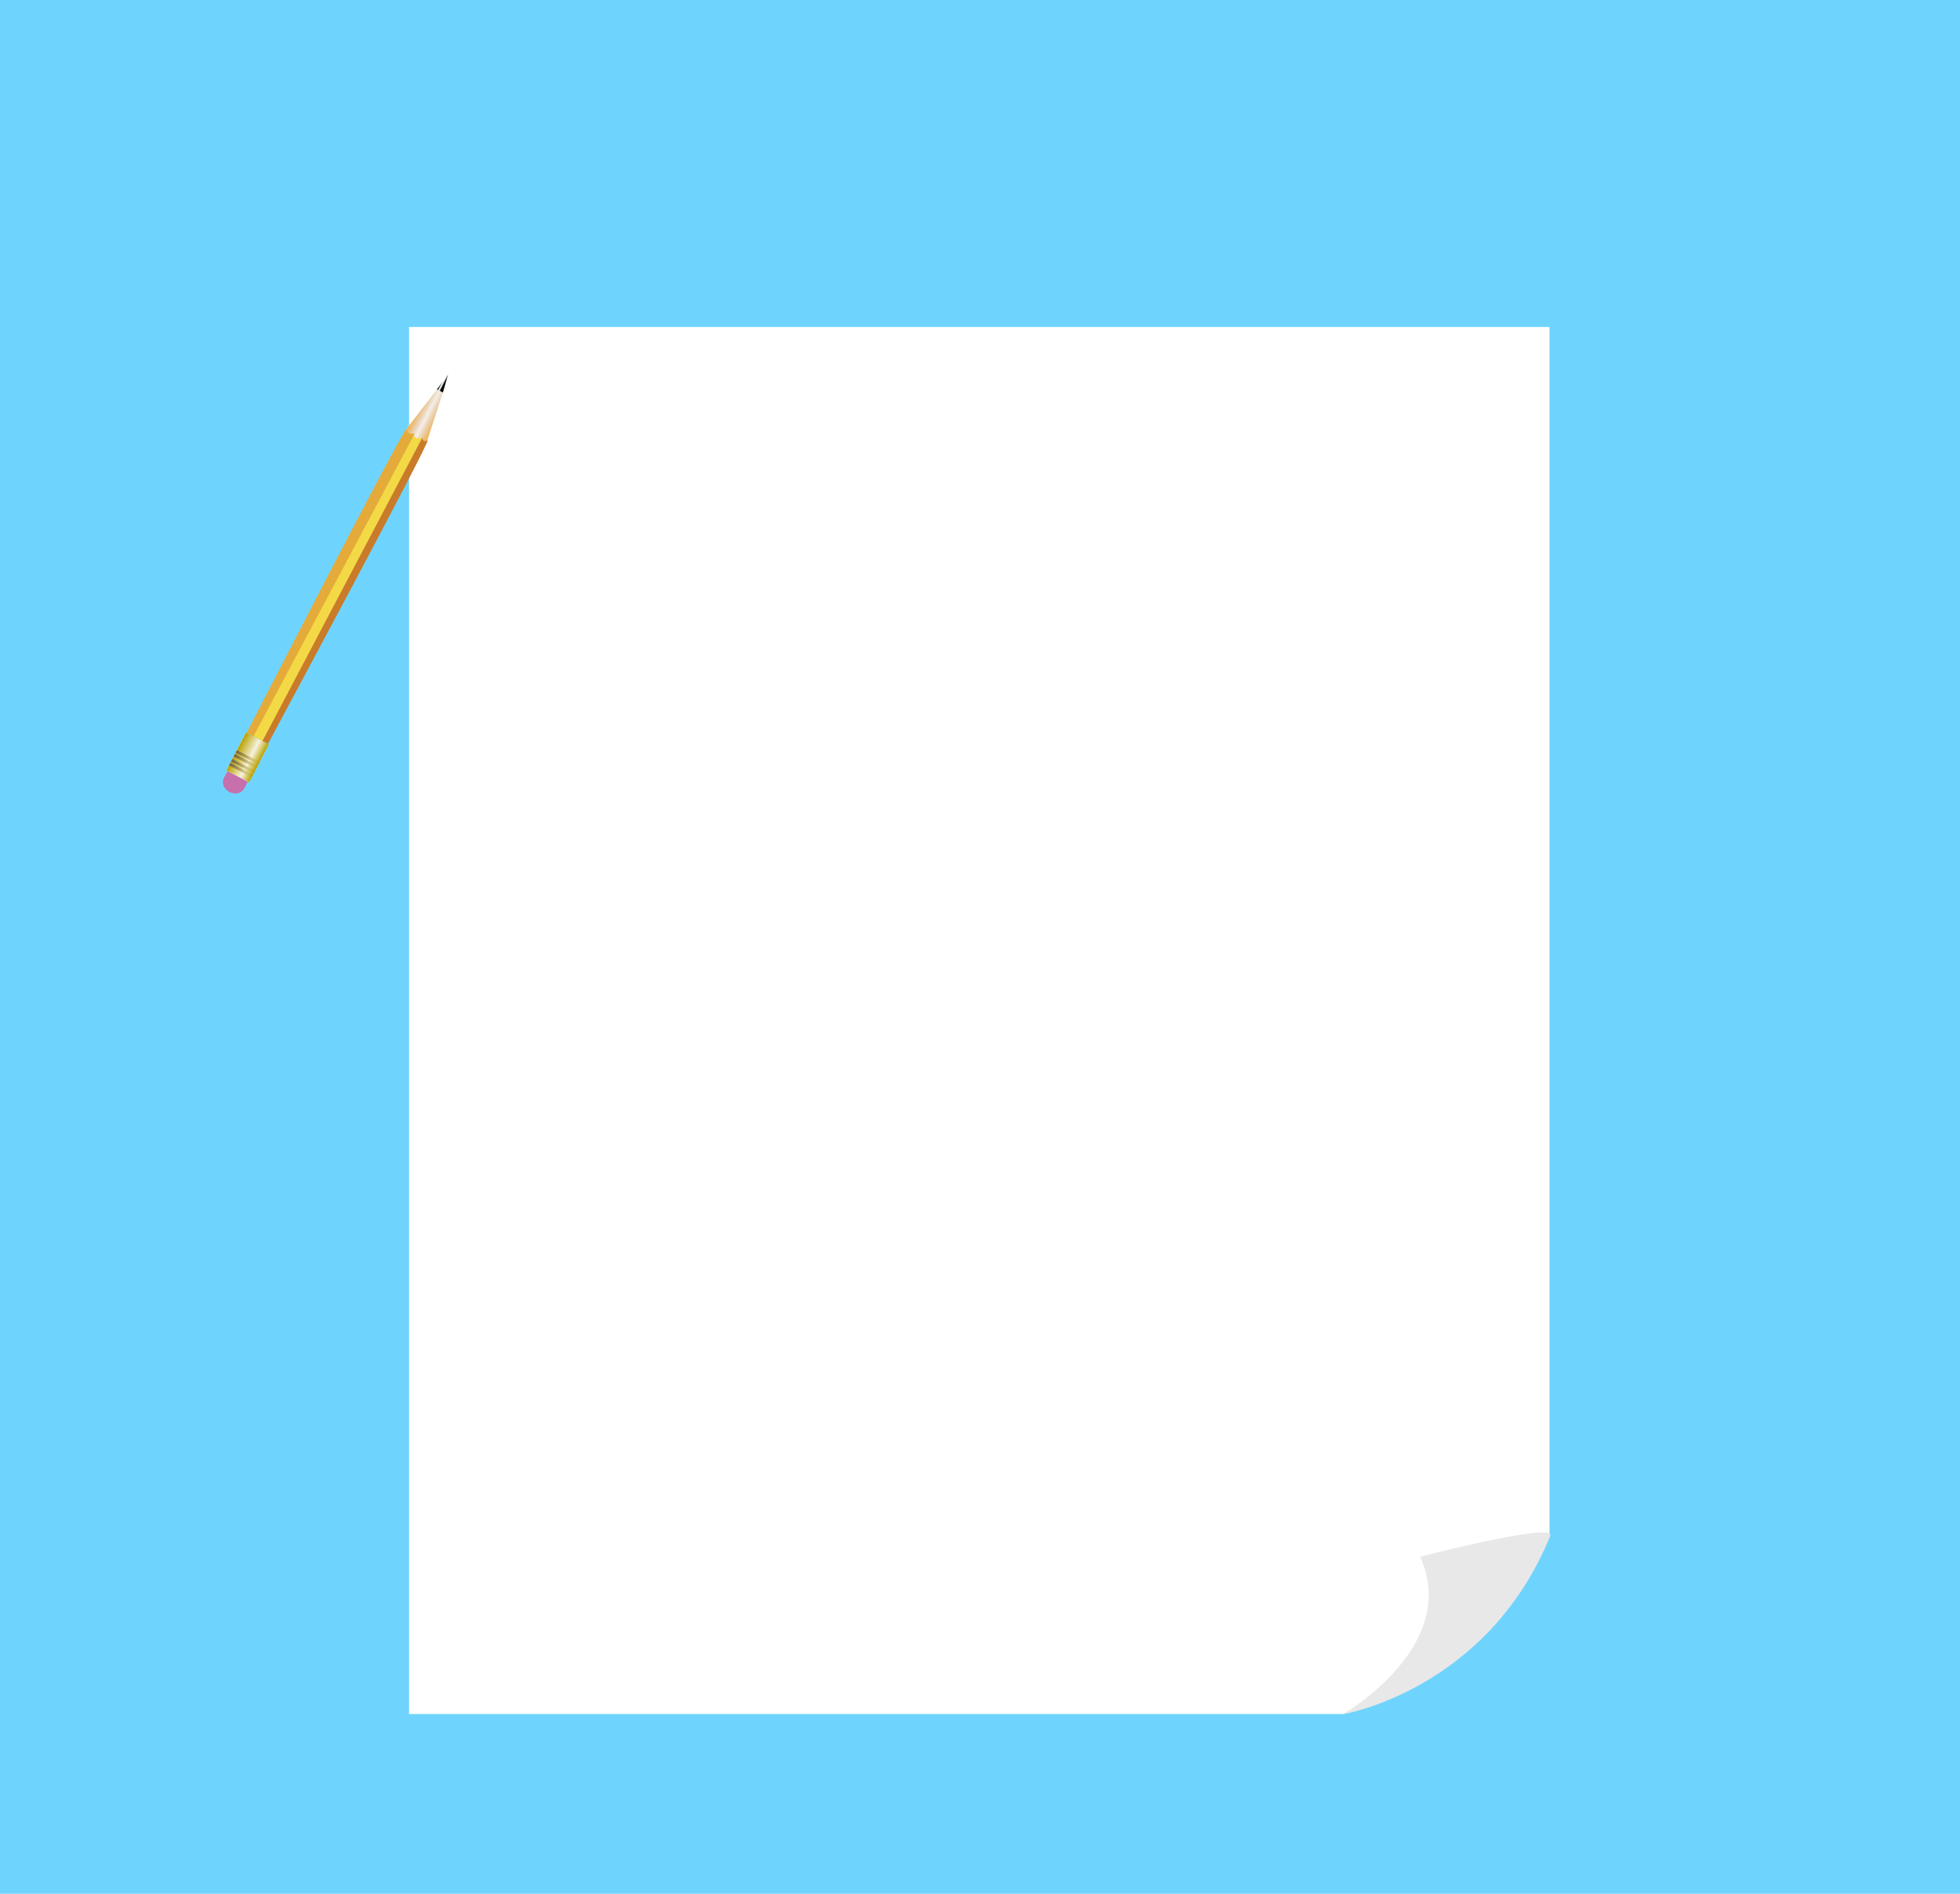 <?xml version="1.0" encoding="utf-8"?>
<!-- Generator: Adobe Illustrator 15.0.0, SVG Export Plug-In . SVG Version: 6.00 Build 0)  -->
<!DOCTYPE svg PUBLIC "-//W3C//DTD SVG 1.1//EN" "http://www.w3.org/Graphics/SVG/1.1/DTD/svg11.dtd">
<svg version="1.1" xmlns="http://www.w3.org/2000/svg" xmlns:xlink="http://www.w3.org/1999/xlink" x="0px" y="0px"
	 width="1295.934px" height="1252.235px" viewBox="0 -174.735 1295.934 1252.235"
	 enable-background="new 0 -174.735 1295.934 1252.235" xml:space="preserve">
<g id="Layer_2">
	<g id="Layer_2_2_">
		<g id="Layer_3_1_">
			<g id="Layer_5" enable-background="new    ">
				<rect y="-180.517" fill="#6FD4FD" width="1306.483" height="1270.017"/>
			</g>
		</g>
	</g>
</g>
<g id="Layer_3">
	<polygon fill="#FFFFFF" points="268.185,109.596 288.922,82.786 292.83,84.81 282.266,117.275 278.515,123.076 265.094,117.191 	
		"/>
	<polygon fill="#FFFFFF" points="288.922,82.786 296.271,72.778 292.83,84.81 	"/>
	<polygon fill="#FFFFFF" points="887.93,958.634 270.467,958.634 270.467,41.5 1024.505,41.5 1024.505,840.927 938.007,935.428 	"/>
	<path fill="#6FD4FD" d="M954.219,910.711c0,0,104.934-11.903,154.577-108.225c49.645-96.32,21.028-8.235,21.028-8.235
		l12.106,106.191l-30.164,30.756l-165.555-3.27"/>
	<path fill="#E8E8E8" d="M1024.974,840.927c-41.77,102.152-137.045,117.879-137.045,117.879s78.132-45.071,51.018-104.139
		C938.946,854.667,1028.89,831.35,1024.974,840.927z"/>
</g>
<g id="Layer_1">
	
		<ellipse transform="matrix(0.888 0.46 -0.46 0.888 175.077 -32.776)" fill="#C670AD" cx="154.852" cy="343.177" rx="7.547" ry="6.557"/>
	
		<rect x="148.586" y="338.343" transform="matrix(0.888 0.46 -0.46 0.888 174.137 -33.639)" fill="#C670AD" width="15.095" height="4.718"/>
	
		<rect x="155.231" y="311.889" transform="matrix(0.888 0.46 -0.46 0.888 168.246 -38.77)" fill="#FFFFFF" width="16.981" height="28.302"/>
	
		<linearGradient id="SVGID_1_" gradientUnits="userSpaceOnUse" x1="482.289" y1="335.117" x2="498.324" y2="335.117" gradientTransform="matrix(0.888 0.46 0.46 -0.888 -308.413 174.347)">
		<stop  offset="0" style="stop-color:#FBB03B"/>
		<stop  offset="0.156" style="stop-color:#E6A84F;stop-opacity:0.741"/>
		<stop  offset="0.367" style="stop-color:#CF9F65;stop-opacity:0.39"/>
		<stop  offset="0.5" style="stop-color:#C69C6D;stop-opacity:0.17"/>
		<stop  offset="0.644" style="stop-color:#D1A063;stop-opacity:0.409"/>
		<stop  offset="0.893" style="stop-color:#EDAB48;stop-opacity:0.823"/>
		<stop  offset="1" style="stop-color:#FBB03B"/>
	</linearGradient>
	<polygon fill="url(#SVGID_1_)" points="268.185,109.596 288.922,82.786 292.83,84.81 282.266,117.275 278.515,123.076 
		265.094,117.191 	"/>
	<path fill="none" stroke="#000000" stroke-width="3" stroke-miterlimit="10" d="M227.354,286.494"/>
	<path fill="#F3D946" d="M279.228,114.682c0,0-5.455,2.331-5.937-3.15c-0.48-5.482-105.996,200.423-105.996,200.423l6.281,3.253
		l58.392-106.014L279.228,114.682z"/>
	<path fill="#C97B29" d="M279.228,114.682c0,0,0.071,3.536,3.473,1.755c3.401-1.78-105.492,200.649-105.492,200.649l-3.632-1.879
		L279.228,114.682z"/>
	<path fill="#E4AB3A" d="M274.199,112c0,0-4.943,0.994-5.49-2.842c-0.547-3.832-105.589,200.637-105.589,200.637l4.49,2.325
		L274.199,112z"/>
	
		<linearGradient id="SVGID_2_" gradientUnits="userSpaceOnUse" x1="488.383" y1="362.002" x2="492.783" y2="362.002" gradientTransform="matrix(0.888 0.46 0.46 -0.888 -308.413 174.347)">
		<stop  offset="0.092" style="stop-color:#000000"/>
		<stop  offset="0.121" style="stop-color:#030303;stop-opacity:0.816"/>
		<stop  offset="0.143" style="stop-color:#0C0C0C;stop-opacity:0.683"/>
		<stop  offset="0.161" style="stop-color:#1C1C1C;stop-opacity:0.566"/>
		<stop  offset="0.178" style="stop-color:#323232;stop-opacity:0.459"/>
		<stop  offset="0.195" style="stop-color:#4F4F4F;stop-opacity:0.357"/>
		<stop  offset="0.21" style="stop-color:#737373;stop-opacity:0.261"/>
		<stop  offset="0.225" style="stop-color:#9D9D9D;stop-opacity:0.168"/>
		<stop  offset="0.239" style="stop-color:#CCCCCC;stop-opacity:0.08"/>
		<stop  offset="0.252" style="stop-color:#FFFFFF;stop-opacity:0"/>
		<stop  offset="0.297" style="stop-color:#C0C0C0;stop-opacity:0.162"/>
		<stop  offset="0.344" style="stop-color:#868686;stop-opacity:0.328"/>
		<stop  offset="0.389" style="stop-color:#565656;stop-opacity:0.488"/>
		<stop  offset="0.432" style="stop-color:#313131;stop-opacity:0.64"/>
		<stop  offset="0.472" style="stop-color:#161616;stop-opacity:0.78"/>
		<stop  offset="0.507" style="stop-color:#060606;stop-opacity:0.904"/>
		<stop  offset="0.534" style="stop-color:#000000"/>
	</linearGradient>
	<polygon fill="url(#SVGID_2_)" points="288.922,82.786 296.271,72.778 292.83,84.81 	"/>
	
		<linearGradient id="SVGID_3_" gradientUnits="userSpaceOnUse" x1="480.516" y1="82.3" x2="497.498" y2="82.3" gradientTransform="matrix(0.888 0.46 0.46 -0.888 -308.413 174.347)">
		<stop  offset="0" style="stop-color:#B9A100"/>
		<stop  offset="0.607" style="stop-color:#B9A100;stop-opacity:0.13"/>
		<stop  offset="1" style="stop-color:#B9A100"/>
	</linearGradient>
	<polygon fill="url(#SVGID_3_)" points="164.757,342.51 149.677,334.703 162.688,309.569 177.767,317.377 	"/>
	
		<linearGradient id="SVGID_4_" gradientUnits="userSpaceOnUse" x1="480.518" y1="72.866" x2="497.496" y2="72.866" gradientTransform="matrix(0.888 0.46 0.46 -0.888 -308.413 174.347)">
		<stop  offset="0" style="stop-color:#736357"/>
		<stop  offset="0.932" style="stop-color:#B9A100;stop-opacity:0.13"/>
		<stop  offset="1" style="stop-color:#B9A100"/>
	</linearGradient>
	<polygon fill="url(#SVGID_4_)" points="167.358,337.482 152.279,329.678 151.412,331.354 166.49,339.159 	"/>
	
		<linearGradient id="SVGID_5_" gradientUnits="userSpaceOnUse" x1="480.516" y1="75.696" x2="497.497" y2="75.696" gradientTransform="matrix(0.888 0.46 0.46 -0.888 -308.413 174.347)">
		<stop  offset="0" style="stop-color:#736357"/>
		<stop  offset="0.932" style="stop-color:#B9A100;stop-opacity:0.13"/>
		<stop  offset="1" style="stop-color:#B9A100"/>
	</linearGradient>
	<polygon fill="url(#SVGID_5_)" points="168.66,334.969 153.579,327.163 152.712,328.839 167.793,336.646 	"/>
	
		<linearGradient id="SVGID_6_" gradientUnits="userSpaceOnUse" x1="480.516" y1="79.469" x2="497.497" y2="79.469" gradientTransform="matrix(0.888 0.46 0.46 -0.888 -308.413 174.347)">
		<stop  offset="0" style="stop-color:#736357"/>
		<stop  offset="0.932" style="stop-color:#B9A100;stop-opacity:0.13"/>
		<stop  offset="1" style="stop-color:#B9A100"/>
	</linearGradient>
	<polygon fill="url(#SVGID_6_)" points="170.394,331.618 155.312,323.813 154.446,325.489 169.527,333.295 	"/>
	
		<linearGradient id="SVGID_7_" gradientUnits="userSpaceOnUse" x1="480.517" y1="82.3" x2="497.497" y2="82.3" gradientTransform="matrix(0.888 0.46 0.46 -0.888 -308.413 174.347)">
		<stop  offset="0" style="stop-color:#736357"/>
		<stop  offset="0.932" style="stop-color:#B9A100;stop-opacity:0.13"/>
		<stop  offset="1" style="stop-color:#B9A100"/>
	</linearGradient>
	<polygon fill="url(#SVGID_7_)" points="171.696,329.105 156.615,321.299 155.748,322.976 170.828,330.78 	"/>
</g>
</svg>

